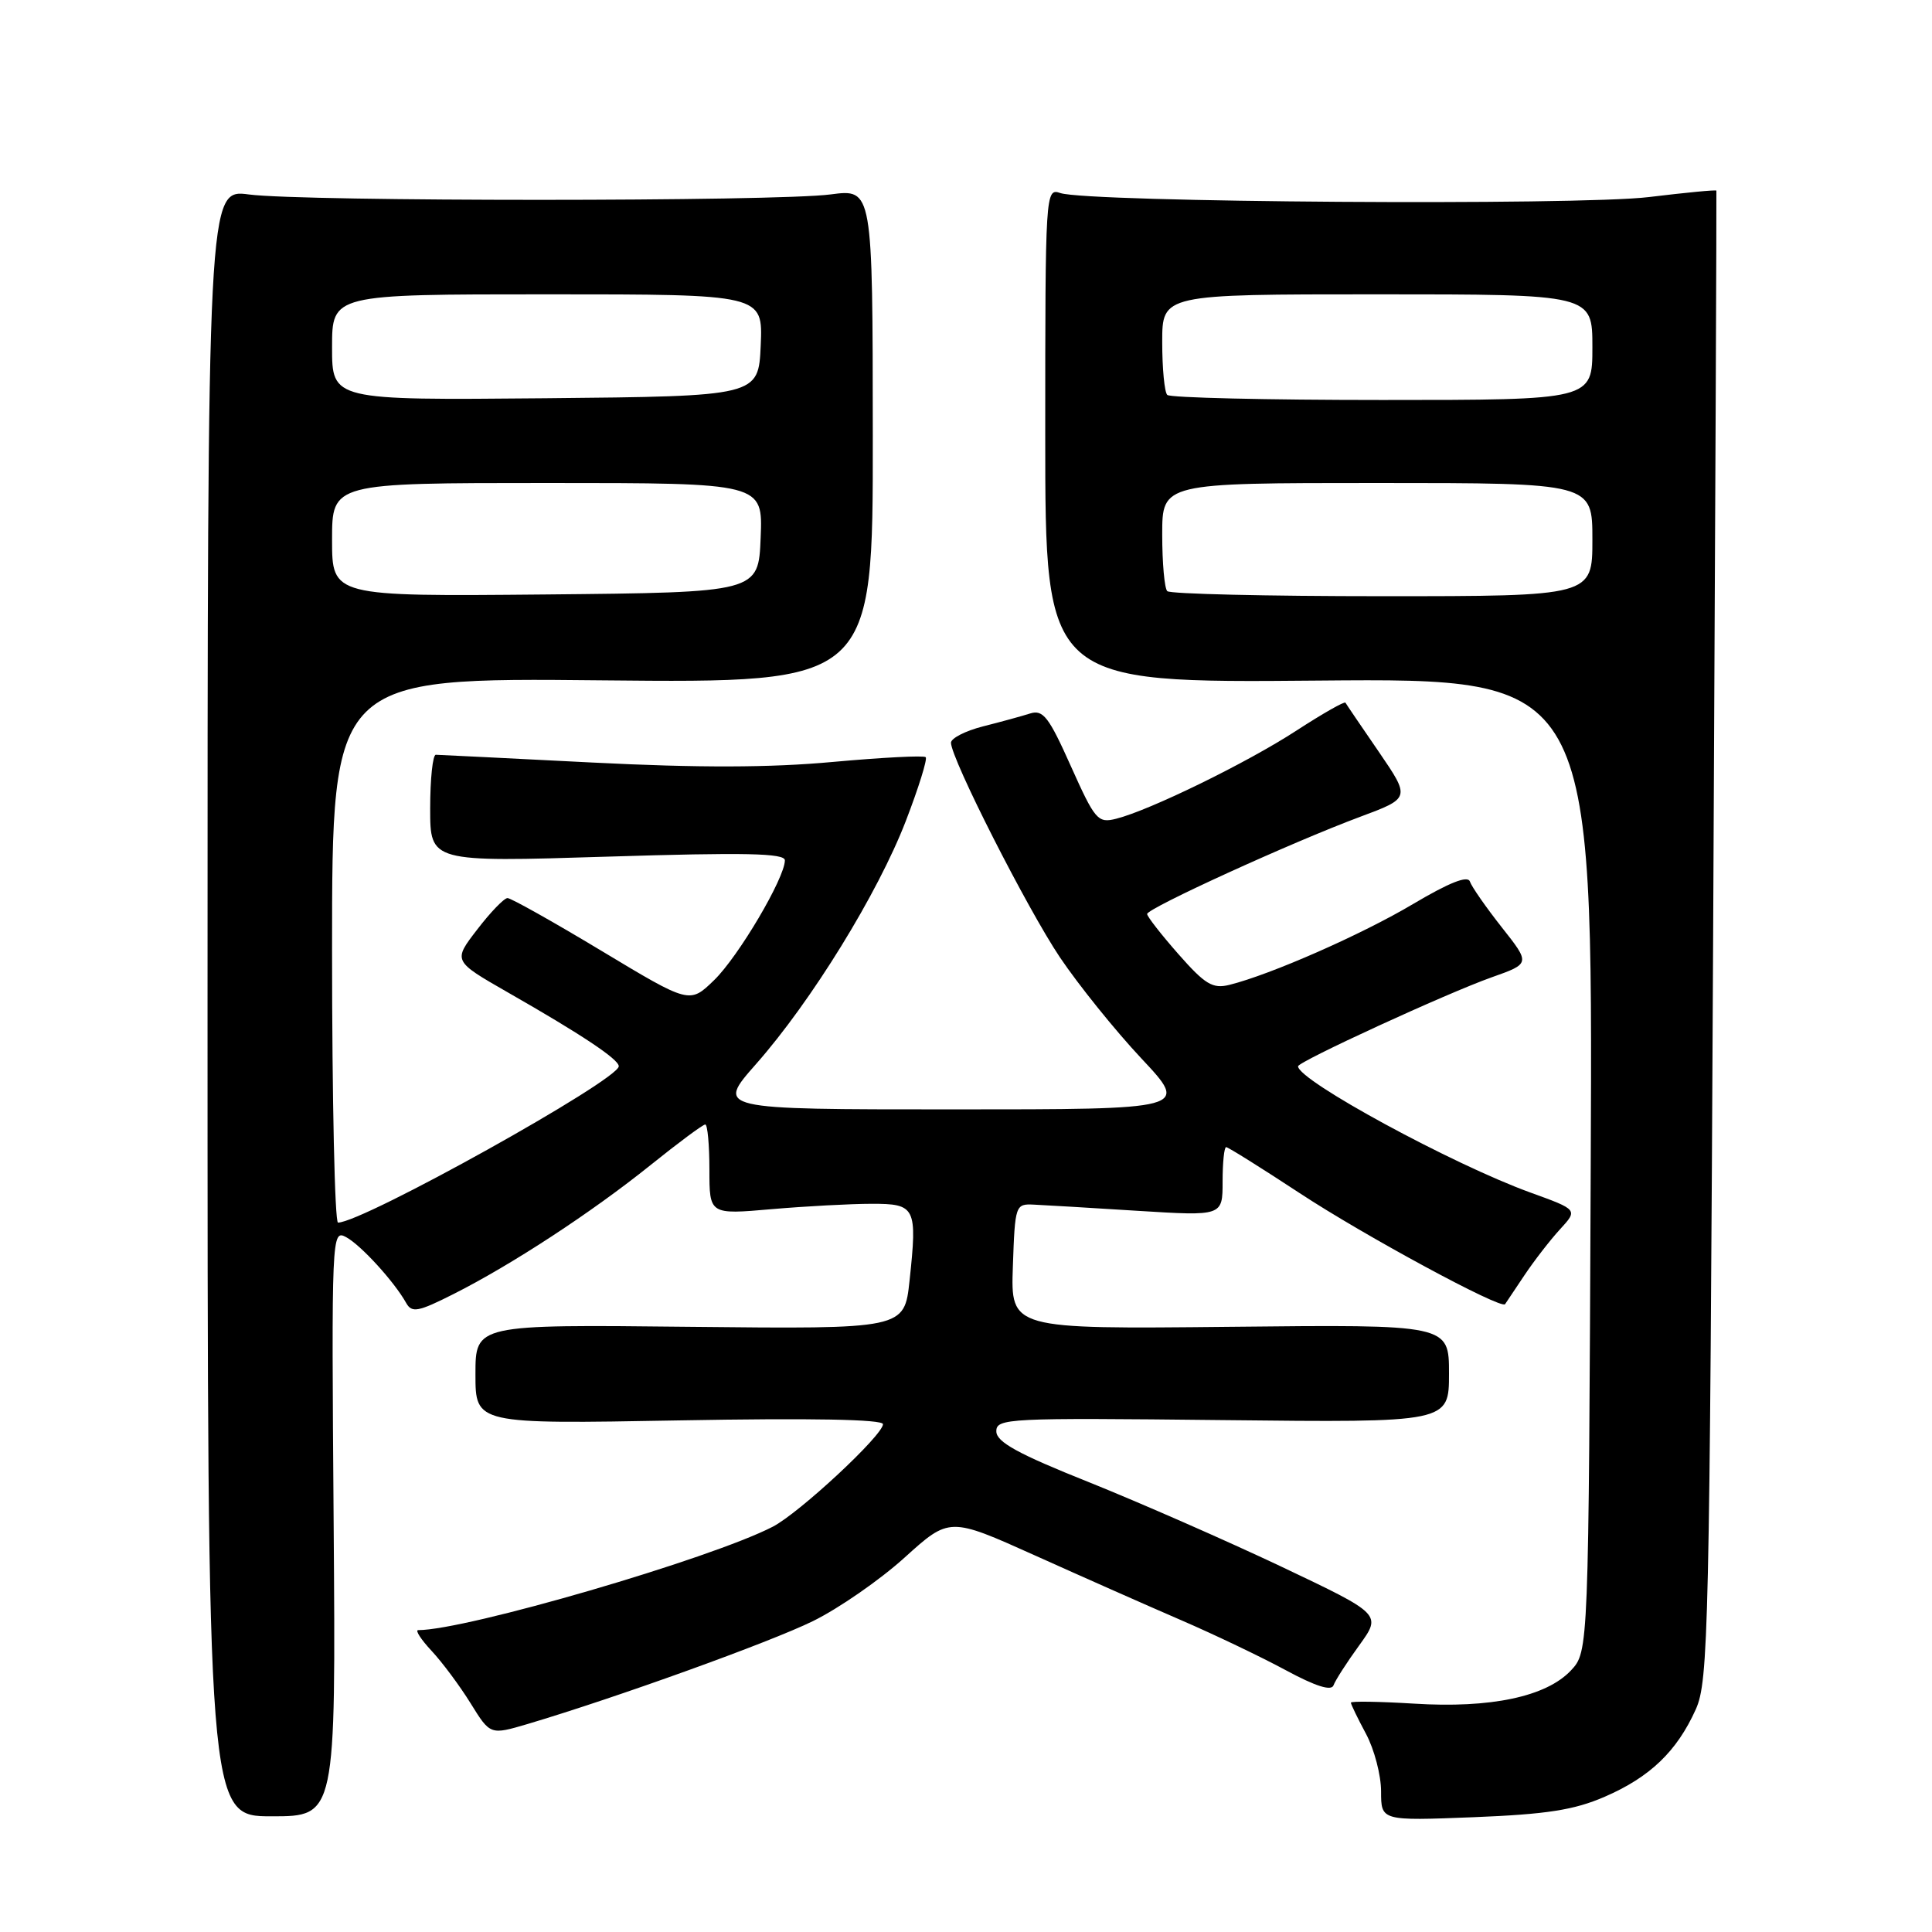 <?xml version="1.0" encoding="UTF-8" standalone="no"?>
<!DOCTYPE svg PUBLIC "-//W3C//DTD SVG 1.1//EN" "http://www.w3.org/Graphics/SVG/1.1/DTD/svg11.dtd" >
<svg xmlns="http://www.w3.org/2000/svg" xmlns:xlink="http://www.w3.org/1999/xlink" version="1.1" viewBox="0 0 256 256">
 <g >
 <path fill="currentColor"
d=" M 44.21 201.78 C 43.92 163.57 43.95 162.90 45.85 163.92 C 47.81 164.97 52.24 169.82 53.82 172.65 C 54.57 173.99 55.40 173.84 60.09 171.47 C 67.81 167.58 78.42 160.63 86.20 154.38 C 89.88 151.42 93.14 149.00 93.45 149.00 C 93.75 149.00 94.00 151.69 94.00 154.97 C 94.00 160.94 94.00 160.94 102.25 160.22 C 106.79 159.83 112.74 159.51 115.48 159.51 C 121.33 159.50 121.56 159.96 120.52 169.70 C 119.83 176.11 119.83 176.11 91.41 175.81 C 63.00 175.50 63.00 175.50 63.00 182.10 C 63.00 188.70 63.00 188.70 90.00 188.21 C 107.42 187.89 117.00 188.07 117.00 188.71 C 117.00 190.17 105.93 200.47 102.39 202.30 C 94.16 206.55 61.77 216.00 55.41 216.00 C 54.98 216.00 55.78 217.24 57.19 218.75 C 58.60 220.26 60.93 223.39 62.36 225.70 C 64.96 229.90 64.96 229.90 69.91 228.44 C 81.65 224.95 101.99 217.62 107.71 214.81 C 111.12 213.14 116.59 209.35 119.86 206.39 C 125.81 201.01 125.81 201.01 137.15 206.11 C 143.39 208.92 152.10 212.78 156.50 214.68 C 160.90 216.58 167.15 219.57 170.39 221.32 C 174.32 223.44 176.42 224.11 176.70 223.31 C 176.93 222.66 178.46 220.28 180.10 218.02 C 183.08 213.90 183.08 213.90 169.79 207.59 C 162.48 204.13 150.99 199.09 144.27 196.39 C 134.89 192.65 132.03 191.07 132.02 189.67 C 132.00 187.93 133.48 187.86 162.00 188.17 C 192.00 188.50 192.00 188.50 192.00 182.00 C 192.00 175.50 192.00 175.50 162.96 175.81 C 133.92 176.11 133.92 176.11 134.21 167.81 C 134.49 159.65 134.55 159.50 137.00 159.62 C 138.38 159.68 144.56 160.05 150.75 160.44 C 162.00 161.14 162.00 161.14 162.00 156.57 C 162.00 154.06 162.21 152.00 162.47 152.00 C 162.73 152.00 167.12 154.75 172.22 158.10 C 180.77 163.73 198.92 173.54 199.43 172.81 C 199.55 172.64 200.70 170.93 201.98 169.00 C 203.27 167.07 205.39 164.33 206.70 162.90 C 209.09 160.30 209.09 160.30 202.79 158.02 C 192.45 154.27 172.00 143.16 172.00 141.29 C 172.00 140.67 191.68 131.62 197.65 129.50 C 202.79 127.68 202.79 127.68 198.99 122.87 C 196.90 120.22 195.00 117.49 194.77 116.81 C 194.49 115.97 192.04 116.94 187.25 119.78 C 180.44 123.83 168.37 129.14 162.90 130.50 C 160.68 131.05 159.68 130.44 156.15 126.43 C 153.87 123.84 152.00 121.44 152.00 121.11 C 152.01 120.35 171.20 111.59 180.20 108.24 C 186.89 105.75 186.89 105.75 182.70 99.62 C 180.39 96.26 178.40 93.33 178.28 93.11 C 178.16 92.90 175.23 94.57 171.78 96.81 C 165.24 101.07 152.35 107.37 147.89 108.49 C 145.47 109.10 145.10 108.67 141.90 101.53 C 138.98 95.00 138.22 94.00 136.50 94.54 C 135.40 94.89 132.59 95.66 130.25 96.25 C 127.91 96.85 126.01 97.82 126.01 98.42 C 126.04 100.57 136.10 120.38 140.45 126.86 C 142.91 130.51 147.76 136.54 151.24 140.25 C 157.57 147.00 157.57 147.00 126.23 147.00 C 94.88 147.00 94.88 147.00 100.19 140.98 C 107.51 132.68 116.32 118.39 120.02 108.80 C 121.72 104.39 122.91 100.57 122.66 100.33 C 122.41 100.08 116.88 100.37 110.36 100.96 C 102.03 101.73 92.55 101.75 78.50 101.04 C 67.50 100.48 58.16 100.02 57.75 100.01 C 57.34 100.01 57.00 103.21 57.00 107.12 C 57.00 114.24 57.00 114.24 80.50 113.51 C 98.75 112.94 104.00 113.05 104.00 114.00 C 104.00 116.33 97.84 126.76 94.62 129.88 C 91.38 133.02 91.38 133.02 79.73 126.01 C 73.32 122.15 67.70 119.00 67.25 119.00 C 66.80 119.00 64.99 120.87 63.23 123.17 C 60.02 127.33 60.02 127.33 67.26 131.48 C 77.10 137.10 81.97 140.35 81.99 141.28 C 82.02 143.08 48.06 162.00 44.79 162.00 C 44.36 162.00 44.00 145.75 44.00 125.90 C 44.00 89.79 44.00 89.79 79.83 90.15 C 115.67 90.50 115.67 90.50 115.65 57.76 C 115.63 25.03 115.63 25.03 110.07 25.76 C 102.86 26.72 40.18 26.72 33.00 25.77 C 27.50 25.04 27.50 25.04 27.50 132.85 C 27.50 240.67 27.50 240.67 36.00 240.67 C 44.50 240.67 44.50 240.67 44.21 201.78 Z  M 212.63 238.08 C 218.63 235.48 222.19 232.07 224.70 226.50 C 226.38 222.76 226.53 216.14 227.00 124.00 C 227.28 69.82 227.47 25.39 227.43 25.26 C 227.39 25.13 223.38 25.52 218.50 26.11 C 209.11 27.26 144.13 26.82 140.50 25.58 C 138.53 24.91 138.50 25.34 138.50 57.70 C 138.50 90.50 138.50 90.50 174.78 90.18 C 211.06 89.87 211.06 89.87 210.78 154.35 C 210.50 218.84 210.50 218.84 208.15 221.35 C 204.88 224.82 197.52 226.38 187.36 225.74 C 182.76 225.46 179.00 225.40 179.00 225.61 C 179.00 225.83 179.90 227.69 181.00 229.74 C 182.10 231.79 183.00 235.23 183.00 237.37 C 183.00 241.27 183.00 241.27 195.25 240.79 C 204.95 240.40 208.57 239.84 212.63 238.08 Z  M 44.00 71.52 C 44.00 64.00 44.00 64.00 72.54 64.00 C 101.09 64.00 101.09 64.00 100.79 71.25 C 100.50 78.50 100.50 78.50 72.25 78.77 C 44.00 79.03 44.00 79.03 44.00 71.52 Z  M 44.00 46.02 C 44.00 39.00 44.00 39.00 72.55 39.00 C 101.09 39.00 101.09 39.00 100.80 45.75 C 100.50 52.50 100.50 52.50 72.25 52.77 C 44.00 53.03 44.00 53.03 44.00 46.02 Z  M 154.67 78.33 C 154.30 77.97 154.00 74.59 154.00 70.83 C 154.00 64.00 154.00 64.00 182.50 64.00 C 211.00 64.00 211.00 64.00 211.00 71.50 C 211.00 79.00 211.00 79.00 183.17 79.00 C 167.86 79.00 155.03 78.70 154.67 78.33 Z  M 154.67 52.33 C 154.30 51.97 154.00 48.82 154.00 45.33 C 154.00 39.00 154.00 39.00 182.50 39.00 C 211.00 39.00 211.00 39.00 211.00 46.00 C 211.00 53.00 211.00 53.00 183.17 53.00 C 167.86 53.00 155.03 52.70 154.67 52.33 Z "/>
</g>
</svg>